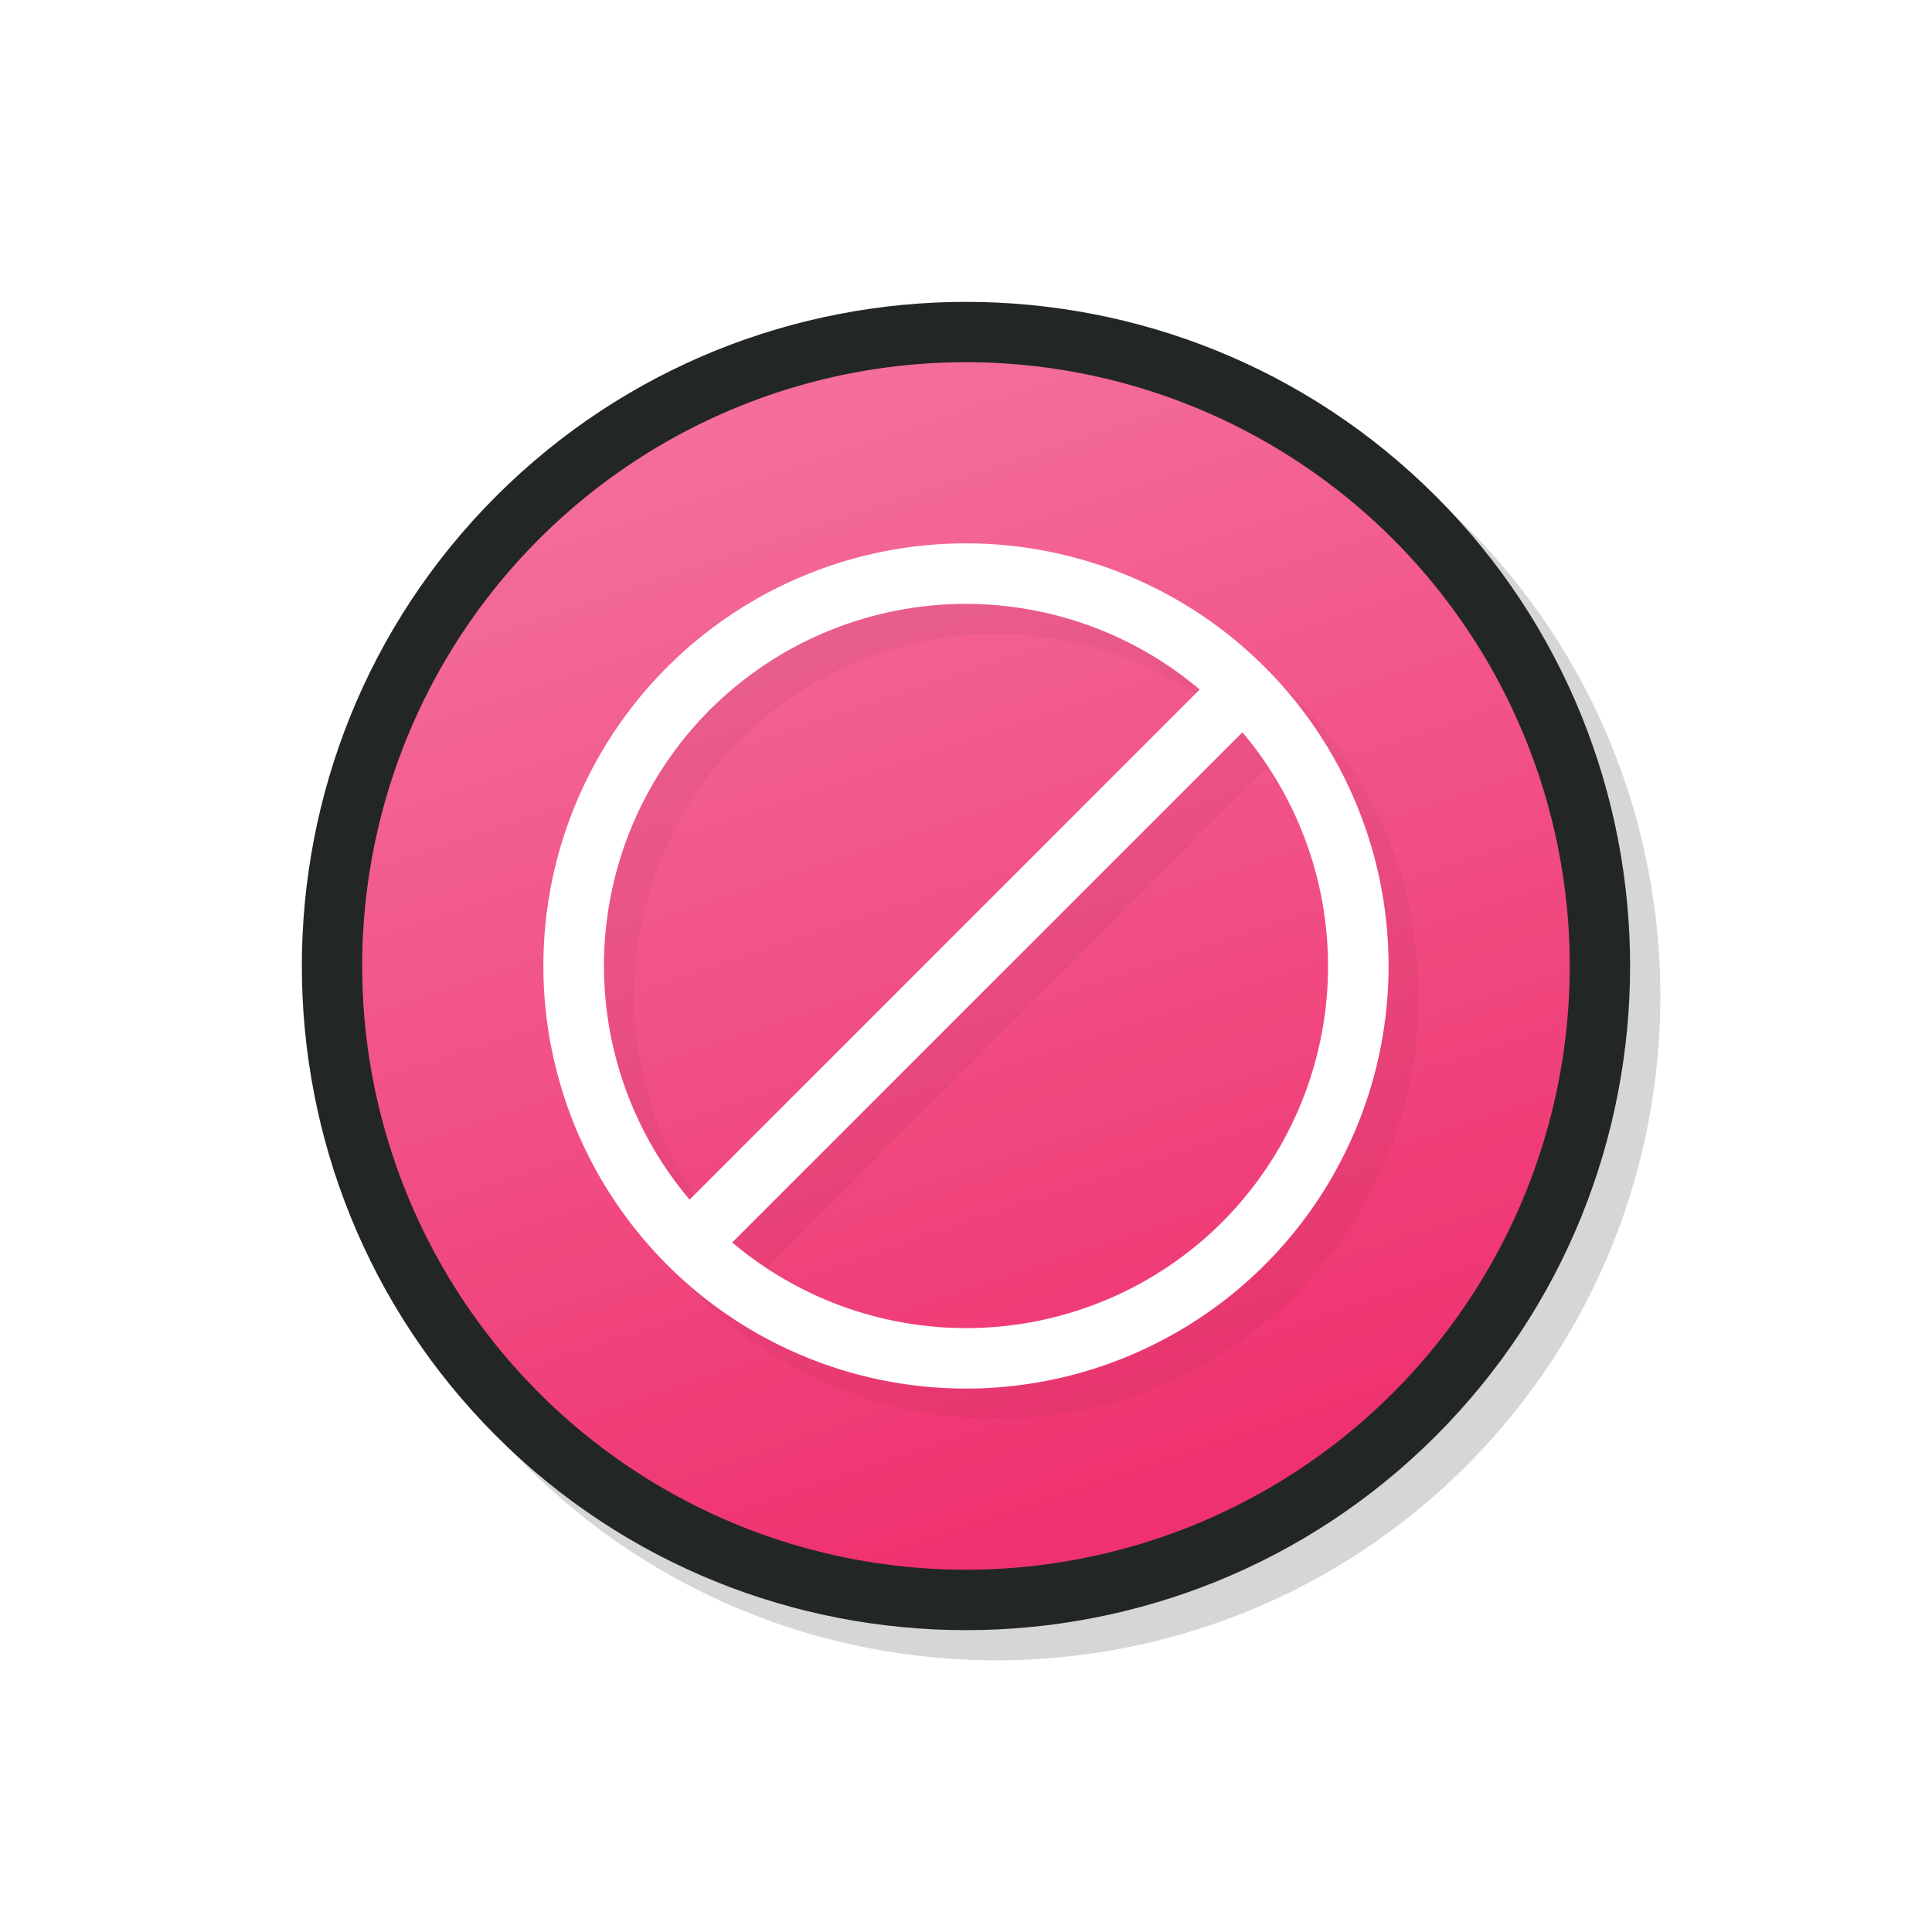 <svg xmlns="http://www.w3.org/2000/svg" xmlns:xlink="http://www.w3.org/1999/xlink" id="svg5327" width="32" height="32" version="1.1">
 <defs id="defs5329">
  <filter id="filter876" style="color-interpolation-filters:sRGB" width="1.12" height="1.12" x="-.06" y="-.06">
   <feGaussianBlur id="feGaussianBlur878" stdDeviation=".55"/>
  </filter>
  <linearGradient id="linearGradient832" x1="21" x2="25" y1="16" y2="28" gradientTransform="matrix(1.538,0,0,1.538,-18.615,-18.615)" gradientUnits="userSpaceOnUse" xlink:href="#linearGradient830"/>
  <linearGradient id="linearGradient830">
   <stop id="stop826" style="stop-color:#ffffff;stop-opacity:1" offset="0"/>
   <stop id="stop828" style="stop-color:#ffffff;stop-opacity:0" offset="1"/>
  </linearGradient>
  <filter id="filter858" style="color-interpolation-filters:sRGB" width="1.12" height="1.12" x="-.06" y="-.06">
   <feGaussianBlur id="feGaussianBlur860" stdDeviation=".35"/>
  </filter>
 </defs>
 <path id="path822" style="color:#000000;font-style:normal;font-variant:normal;font-weight:normal;font-stretch:normal;font-size:medium;line-height:normal;font-family:sans-serif;font-variant-ligatures:normal;font-variant-position:normal;font-variant-caps:normal;font-variant-numeric:normal;font-variant-alternates:normal;font-feature-settings:normal;text-indent:0;text-align:start;text-decoration:none;text-decoration-line:none;text-decoration-style:solid;text-decoration-color:#000000;letter-spacing:normal;word-spacing:normal;text-transform:none;writing-mode:lr-tb;direction:ltr;text-orientation:mixed;dominant-baseline:auto;baseline-shift:baseline;text-anchor:start;white-space:normal;shape-padding:0;clip-rule:nonzero;display:inline;overflow:visible;visibility:visible;opacity:0.4;isolation:auto;mix-blend-mode:normal;color-interpolation:sRGB;color-interpolation-filters:linearRGB;solid-color:#000000;solid-opacity:1;vector-effect:none;fill:#000000;fill-opacity:1;fill-rule:nonzero;stroke:none;stroke-width:2;stroke-linecap:round;stroke-linejoin:round;stroke-miterlimit:4;stroke-dasharray:none;stroke-dashoffset:0;stroke-opacity:1;color-rendering:auto;image-rendering:auto;shape-rendering:auto;text-rendering:auto;enable-background:accumulate;filter:url(#filter876)" d="M 16.5 5.5 C 13.681 5.5 10.862 6.574 8.717 8.719 C 4.427 13.009 4.427 19.993 8.717 24.283 C 13.007 28.573 19.993 28.573 24.283 24.283 C 28.573 19.993 28.573 13.009 24.283 8.719 C 22.138 6.574 19.319 5.5 16.5 5.5 z"/>
 <path id="path823" style="color:#000000;font-style:normal;font-variant:normal;font-weight:normal;font-stretch:normal;font-size:medium;line-height:normal;font-family:sans-serif;font-variant-ligatures:normal;font-variant-position:normal;font-variant-caps:normal;font-variant-numeric:normal;font-variant-alternates:normal;font-feature-settings:normal;text-indent:0;text-align:start;text-decoration:none;text-decoration-line:none;text-decoration-style:solid;text-decoration-color:#000000;letter-spacing:normal;word-spacing:normal;text-transform:none;writing-mode:lr-tb;direction:ltr;text-orientation:mixed;dominant-baseline:auto;baseline-shift:baseline;text-anchor:start;white-space:normal;shape-padding:0;clip-rule:nonzero;display:inline;overflow:visible;visibility:visible;opacity:1;isolation:auto;mix-blend-mode:normal;color-interpolation:sRGB;color-interpolation-filters:linearRGB;solid-color:#000000;solid-opacity:1;vector-effect:none;fill:#232627;fill-opacity:1;fill-rule:nonzero;stroke:none;stroke-width:2;stroke-linecap:round;stroke-linejoin:round;stroke-miterlimit:4;stroke-dasharray:none;stroke-dashoffset:0;stroke-opacity:1;color-rendering:auto;image-rendering:auto;shape-rendering:auto;text-rendering:auto;enable-background:accumulate" d="m 16,5 c -2.819,0 -5.638,1.074 -7.783,3.219 -4.29,4.29 -4.29,11.274 0,15.564 4.29,4.29 11.275,4.29 15.565,0 4.29,-4.29 4.29,-11.274 0,-15.564 C 21.638,6.074 18.819,5 16,5 Z"/>
 <path id="path829" style="opacity:1;fill:#ef326f;fill-opacity:1;stroke:none;stroke-width:3.203;stroke-linecap:round;stroke-linejoin:round;stroke-miterlimit:4;stroke-dasharray:none;stroke-opacity:1" d="m 15.853,6.001 a 10.002,10.001 0 0 0 -6.925,2.928 10.002,10.001 0 0 0 0,14.142 10.002,10.001 0 0 0 14.143,0 10.002,10.001 0 0 0 0,-14.142 10.002,10.001 0 0 0 -7.218,-2.928 z"/>
 <path id="path824" style="opacity:0.3;fill:url(#linearGradient832);fill-opacity:1;stroke:none;stroke-width:3.636;stroke-linecap:round;stroke-linejoin:round;stroke-miterlimit:4;stroke-dasharray:none;stroke-opacity:1" d="M 26,16 A 10,10 0 0 1 16,26 10,10 0 0 1 6,16 10,10 0 0 1 16,6 10,10 0 0 1 26,16 Z"/>
 <path id="path836" style="opacity:0.2;fill:#000000;fill-opacity:1;stroke:none;stroke-width:2.333;stroke-linecap:round;stroke-linejoin:round;stroke-miterlimit:4;stroke-dasharray:none;stroke-opacity:1;filter:url(#filter858)" d="m 11.55,11.55 a 7,7 0 0 0 0,9.899 7,7 0 0 0 9.899,0 7,7 0 0 0 0,-9.899 7,7 0 0 0 -9.899,0 z m 0.707,0.707 a 6,6 0 0 1 8.114,-0.336 l -8.449,8.449 a 6,6 0 0 1 0.336,-8.114 z m 0.372,8.821 8.449,-8.449 a 6,6 0 0 1 -0.336,8.114 6,6 0 0 1 -8.114,0.336 z"/>
 <path id="path826" style="opacity:1;fill:#ffffff;fill-opacity:1;stroke:none;stroke-width:2.333;stroke-linecap:round;stroke-linejoin:round;stroke-miterlimit:4;stroke-dasharray:none;stroke-opacity:1" d="m 11.05,11.05 a 7,7 0 0 0 0,9.899 7,7 0 0 0 9.899,0 7,7 0 0 0 0,-9.899 7,7 0 0 0 -9.899,0 z m 0.707,0.707 a 6,6 0 0 1 8.114,-0.336 l -8.449,8.449 a 6,6 0 0 1 0.336,-8.114 z m 0.372,8.821 8.449,-8.449 a 6,6 0 0 1 -0.336,8.114 6,6 0 0 1 -8.114,0.336 z"/>
</svg>
